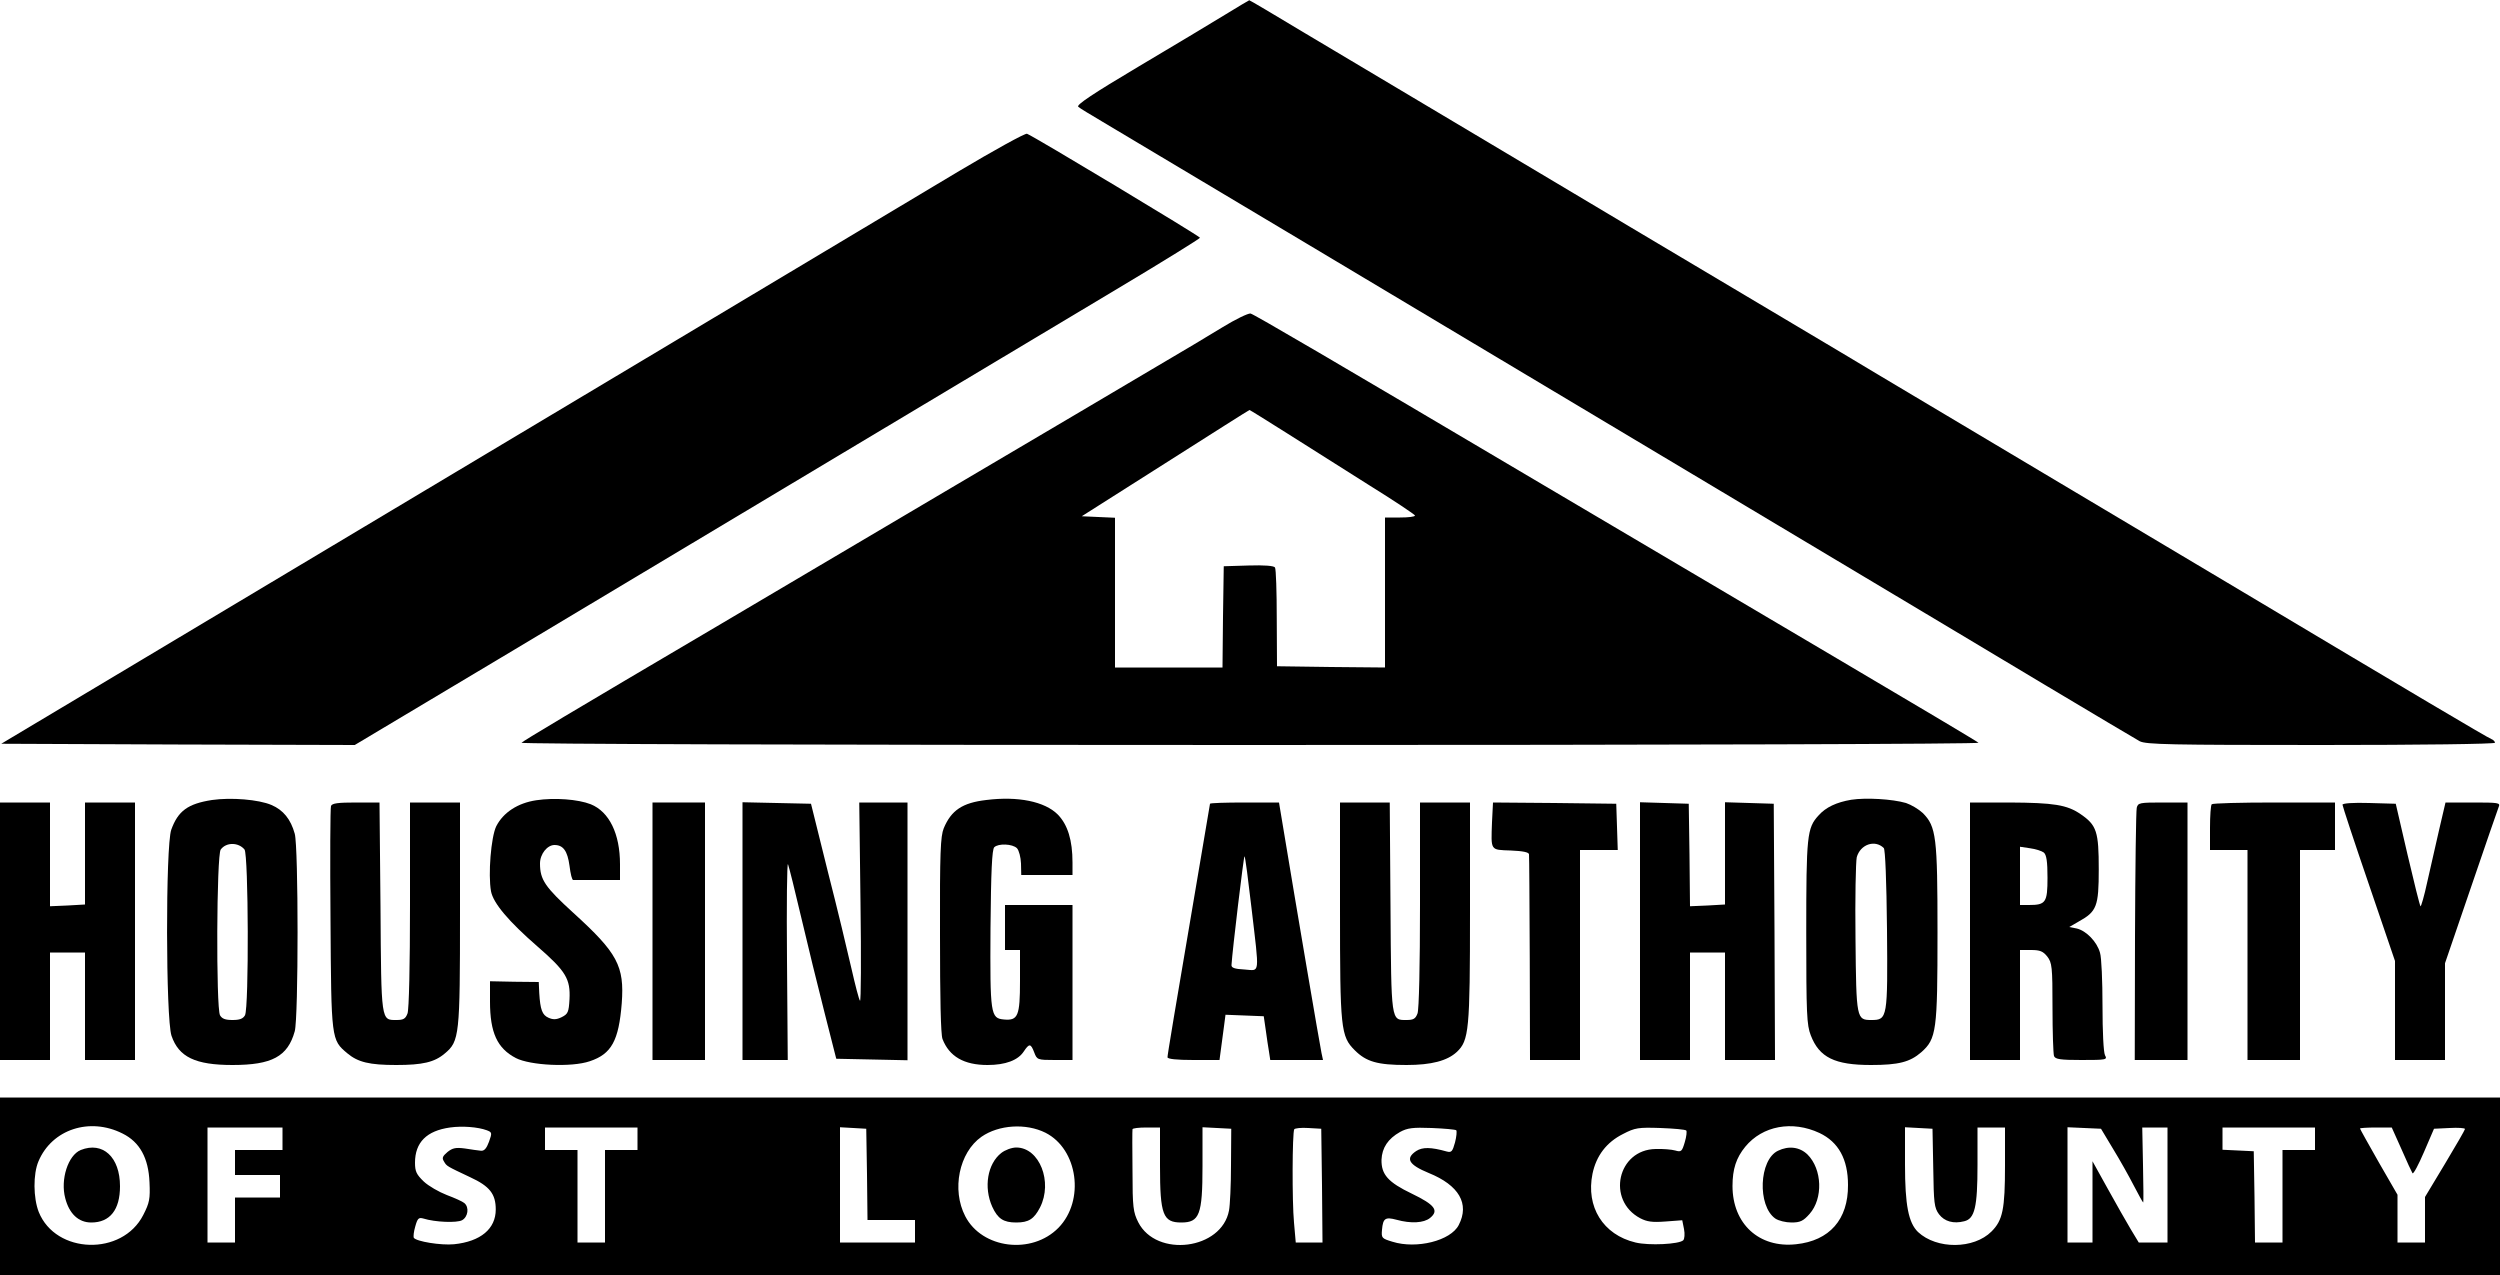 <?xml version="1.0" standalone="no"?>
<!DOCTYPE svg PUBLIC "-//W3C//DTD SVG 20010904//EN" "http://www.w3.org/TR/2001/REC-SVG-20010904/DTD/svg10.dtd">
<svg xmlns="http://www.w3.org/2000/svg" version="1.0" width="1000pt" height="510pt" viewBox="0 0 1000 510" preserveAspectRatio="xMidYMid meet">
<g transform="translate(0,510) scale(0.1,-0.1)" fill="#000000" stroke="none">
<path d="M4900 5041 c-52 -32 -209 -126 -347 -208 -180 -107 -249 -153 -240 -160 6 -6 50 -32 97 -60 91 -54 1347 -804 2220 -1326 294 -176 684 -409 865 -517 182 -109 489 -292 682 -408 194 -116 366 -218 382 -227 26 -13 120 -15 726 -15 401 0 695 4 695 9 0 5 -7 12 -15 15 -14 5 -303 176 -1040 616 -154 92 -460 274 -680 405 -220 131 -548 327 -730 435 -181 109 -499 297 -705 420 -206 122 -406 242 -445 265 -38 23 -261 156 -495 295 -234 139 -525 313 -648 386 -123 74 -224 134 -225 133 -1 0 -45 -26 -97 -58z"/>
<path d="M3830 4412 c-146 -87 -647 -387 -1115 -667 -1446 -865 -1946 -1163 -2335 -1396 l-375 -224 707 -3 707 -2 638 381 c351 210 969 580 1373 822 404 242 878 525 1053 630 174 104 317 193 317 196 0 6 -665 406 -692 416 -7 3 -132 -66 -278 -153z"/>
<path d="M4890 3791 c-52 -32 -171 -103 -265 -158 -93 -55 -478 -283 -855 -505 -377 -223 -775 -458 -885 -523 -618 -364 -791 -468 -799 -476 -6 -5 1133 -9 2914 -9 1720 0 2920 4 2914 9 -5 5 -259 156 -564 336 -577 341 -689 407 -1180 697 -840 497 -1154 681 -1168 684 -10 1 -60 -23 -112 -55z m258 -424 c81 -51 229 -145 329 -208 100 -62 182 -117 183 -121 0 -5 -27 -8 -60 -8 l-60 0 0 -300 0 -300 -216 2 -216 3 -1 192 c0 106 -3 197 -7 203 -4 7 -43 10 -106 8 l-99 -3 -3 -202 -2 -203 -215 0 -215 0 0 300 0 299 -67 3 -66 3 334 212 c184 117 335 213 337 213 2 0 69 -42 150 -93z"/>
<path d="M848 1900 c-97 -15 -136 -44 -163 -119 -23 -66 -22 -756 1 -824 29 -85 95 -117 244 -117 158 0 221 34 249 135 15 55 15 736 0 790 -16 58 -46 95 -93 115 -51 22 -162 31 -238 20z m130 -198 c16 -20 18 -633 2 -663 -8 -14 -21 -19 -50 -19 -29 0 -42 5 -50 19 -16 30 -14 643 3 663 22 30 71 29 95 0z"/>
<path d="M2145 1899 c-74 -11 -132 -49 -160 -104 -21 -43 -33 -193 -21 -260 9 -48 71 -121 186 -221 114 -99 132 -130 128 -211 -3 -52 -6 -59 -32 -72 -21 -10 -34 -10 -52 -2 -25 11 -33 32 -37 99 l-2 44 -98 1 -97 2 0 -81 c0 -125 29 -187 103 -226 58 -30 223 -38 296 -13 87 29 116 82 128 232 11 149 -17 201 -193 361 -114 104 -134 133 -134 198 0 38 29 74 58 74 35 0 52 -24 60 -83 4 -32 10 -58 15 -57 4 0 48 0 97 0 l90 0 0 63 c0 122 -43 210 -117 240 -51 20 -145 27 -218 16z"/>
<path d="M3945 1900 c-95 -11 -140 -41 -170 -113 -13 -32 -16 -96 -15 -426 0 -256 3 -398 10 -417 27 -70 86 -104 180 -104 72 0 122 19 145 54 22 33 28 33 42 -4 11 -29 13 -30 82 -30 l71 0 0 310 0 310 -135 0 -135 0 0 -90 0 -90 30 0 30 0 0 -124 c0 -140 -8 -159 -64 -154 -54 5 -56 19 -54 365 2 227 6 315 15 324 16 16 73 14 91 -4 8 -9 15 -36 16 -61 l1 -46 103 0 102 0 0 50 c0 89 -19 151 -59 192 -52 52 -159 74 -286 58z"/>
<path d="M7405 1901 c-59 -10 -102 -30 -131 -63 -46 -50 -49 -80 -49 -468 0 -326 2 -370 18 -411 34 -89 96 -119 241 -119 111 0 156 12 201 51 61 54 65 86 65 479 0 382 -5 424 -59 478 -16 15 -46 33 -67 40 -55 16 -160 22 -219 13z m130 -193 c6 -5 11 -131 13 -325 3 -355 2 -363 -62 -363 -60 0 -61 3 -64 325 -2 161 1 307 5 326 14 51 72 72 108 37z"/>
<path d="M0 1375 l0 -515 100 0 100 0 0 215 0 215 70 0 70 0 0 -215 0 -215 100 0 100 0 0 515 0 515 -100 0 -100 0 0 -204 0 -204 -70 -4 -70 -3 0 208 0 207 -100 0 -100 0 0 -515z"/>
<path d="M1324 1876 c-3 -8 -4 -211 -2 -452 3 -484 3 -483 67 -537 43 -36 89 -47 196 -47 105 0 153 11 194 46 59 49 61 72 61 561 l0 443 -100 0 -100 0 0 -409 c0 -242 -4 -420 -10 -435 -8 -21 -16 -26 -44 -26 -62 0 -61 -9 -64 452 l-4 418 -94 0 c-72 0 -96 -3 -100 -14z"/>
<path d="M2610 1375 l0 -515 105 0 105 0 0 515 0 515 -105 0 -105 0 0 -515z"/>
<path d="M2970 1375 l0 -515 91 0 90 0 -3 400 c-2 220 0 393 4 383 4 -10 28 -106 53 -213 25 -107 67 -278 93 -380 l47 -185 143 -3 142 -3 0 516 0 515 -96 0 -97 0 5 -401 c3 -220 2 -397 -2 -392 -4 4 -19 62 -34 128 -15 66 -57 242 -95 390 l-67 270 -137 3 -137 3 0 -516z"/>
<path d="M4840 1885 c0 -2 -16 -96 -35 -207 -112 -658 -135 -797 -135 -807 0 -7 36 -11 104 -11 l104 0 6 45 c3 25 9 65 12 90 l6 46 77 -3 76 -3 8 -55 c4 -30 10 -70 13 -87 l5 -33 105 0 106 0 -6 28 c-6 27 -106 615 -148 870 l-22 132 -138 0 c-76 0 -138 -2 -138 -5z m166 -417 c32 -275 35 -250 -28 -246 -40 2 -53 7 -52 18 3 54 49 438 52 435 3 -2 15 -95 28 -207z"/>
<path d="M5360 1465 c0 -481 3 -510 59 -566 46 -46 91 -59 207 -59 100 0 163 17 201 52 49 46 53 87 53 560 l0 438 -100 0 -100 0 0 -409 c0 -242 -4 -420 -10 -435 -8 -21 -16 -26 -44 -26 -62 0 -61 -9 -64 452 l-3 418 -100 0 -99 0 0 -425z"/>
<path d="M5968 1811 c-4 -115 -8 -110 75 -113 49 -2 72 -7 73 -15 1 -7 2 -195 3 -418 l1 -405 100 0 100 0 0 420 0 420 75 0 76 0 -3 93 -3 92 -247 3 -246 2 -4 -79z"/>
<path d="M6560 1375 l0 -515 100 0 100 0 0 215 0 215 70 0 70 0 0 -215 0 -215 100 0 100 0 -2 513 -3 512 -97 3 -98 3 0 -205 0 -204 -70 -4 -70 -3 -2 205 -3 205 -97 3 -98 3 0 -516z"/>
<path d="M7880 1375 l0 -515 100 0 100 0 0 220 0 220 44 0 c36 0 48 -5 65 -26 19 -25 21 -40 21 -205 0 -97 3 -184 6 -193 5 -13 25 -16 110 -16 100 0 104 1 94 19 -6 12 -10 94 -10 198 0 98 -4 194 -10 212 -12 44 -55 88 -93 97 l-30 6 38 22 c72 40 80 60 80 209 0 150 -8 176 -72 220 -55 38 -108 46 -285 47 l-158 0 0 -515z m295 315 c11 -9 15 -36 15 -101 0 -99 -7 -109 -74 -109 l-36 0 0 116 0 117 40 -6 c23 -3 47 -11 55 -17z"/>
<path d="M8547 1869 c-3 -12 -6 -243 -7 -515 l-1 -494 106 0 105 0 0 515 0 515 -99 0 c-92 0 -99 -1 -104 -21z"/>
<path d="M8847 1883 c-4 -3 -7 -46 -7 -95 l0 -88 75 0 75 0 0 -420 0 -420 105 0 105 0 0 420 0 420 70 0 70 0 0 95 0 95 -243 0 c-134 0 -247 -3 -250 -7z"/>
<path d="M9370 1881 c0 -5 47 -148 105 -317 l105 -308 0 -198 0 -198 100 0 100 0 0 193 0 194 104 304 c57 167 107 312 111 322 7 16 -2 17 -103 17 l-110 0 -25 -107 c-14 -60 -35 -154 -48 -211 -12 -56 -25 -100 -27 -97 -3 3 -26 96 -52 207 l-47 203 -106 3 c-64 2 -107 -1 -107 -7z"/>
<path d="M0 355 l0 -355 5000 0 5000 0 0 355 0 355 -5000 0 -5000 0 0 -355z m490 211 c69 -34 104 -98 108 -195 3 -67 0 -82 -25 -131 -84 -165 -350 -157 -418 12 -22 56 -23 152 -1 203 54 128 205 177 336 111z m1457 13 c21 -8 22 -10 9 -46 -10 -27 -19 -37 -32 -36 -11 1 -39 5 -64 9 -37 5 -50 2 -70 -14 -20 -17 -23 -24 -14 -38 11 -19 10 -18 105 -63 78 -36 102 -67 102 -129 0 -77 -60 -128 -167 -139 -52 -5 -151 11 -161 26 -2 5 0 25 6 45 9 33 14 37 32 32 48 -15 134 -18 155 -7 24 13 30 52 9 69 -7 6 -38 20 -70 32 -31 12 -73 36 -92 54 -29 28 -35 40 -35 75 0 82 47 128 140 141 49 7 112 2 147 -11z m2235 -10 c130 -66 158 -271 52 -380 -107 -109 -306 -84 -373 46 -55 106 -25 255 65 318 69 48 178 55 256 16z m3096 -1 c76 -36 114 -105 114 -208 1 -138 -74 -223 -208 -237 -148 -16 -254 82 -254 233 0 68 15 113 51 157 69 84 188 106 297 55z m-6148 -23 l0 -45 -95 0 -95 0 0 -50 0 -50 90 0 90 0 0 -45 0 -45 -90 0 -90 0 0 -90 0 -90 -55 0 -55 0 0 230 0 230 150 0 150 0 0 -45z m1420 0 l0 -45 -65 0 -65 0 0 -185 0 -185 -55 0 -55 0 0 185 0 185 -65 0 -65 0 0 45 0 45 185 0 185 0 0 -45z m918 -142 l2 -183 95 0 95 0 0 -45 0 -45 -150 0 -150 0 0 231 0 230 53 -3 52 -3 3 -182z m1172 32 c0 -194 12 -225 85 -225 73 0 85 31 85 225 l0 156 58 -3 57 -3 -1 -145 c0 -80 -4 -162 -8 -182 -29 -157 -290 -190 -363 -47 -20 40 -23 59 -23 204 -1 88 -1 163 0 168 0 4 25 7 55 7 l55 0 0 -155z m648 -77 l2 -228 -54 0 -53 0 -7 80 c-8 84 -7 359 1 373 3 4 28 7 56 5 l52 -3 3 -227z m537 221 c3 -4 1 -26 -5 -49 -10 -36 -14 -41 -33 -36 -64 18 -97 18 -122 2 -45 -30 -30 -55 50 -88 121 -49 164 -123 120 -208 -32 -63 -169 -97 -265 -67 -43 13 -45 15 -42 48 4 46 13 52 58 40 58 -16 109 -13 134 7 37 30 19 53 -72 97 -96 46 -123 77 -122 136 2 48 26 84 74 111 29 16 51 19 127 16 50 -2 94 -6 98 -9z m920 -1 c3 -3 1 -24 -6 -47 -11 -37 -14 -40 -38 -33 -14 4 -49 7 -78 6 -153 -2 -198 -205 -62 -277 27 -14 48 -17 101 -13 l67 5 7 -35 c4 -20 2 -40 -3 -45 -16 -16 -137 -22 -191 -9 -130 31 -199 143 -172 275 15 72 56 126 122 159 48 25 61 27 150 24 53 -2 99 -6 103 -10z m988 -150 c2 -141 4 -159 23 -185 22 -29 58 -39 101 -28 42 10 53 57 53 225 l0 150 55 0 55 0 0 -152 c0 -175 -9 -219 -54 -264 -71 -71 -219 -72 -294 -2 -38 37 -52 107 -52 270 l0 149 55 -3 55 -3 3 -157z m719 77 c27 -44 64 -110 83 -147 20 -38 36 -68 38 -68 1 0 1 67 -1 150 l-3 150 50 0 51 0 0 -230 0 -230 -58 0 -57 0 -32 53 c-17 28 -58 101 -92 162 l-61 110 0 -163 0 -162 -50 0 -50 0 0 230 0 231 67 -3 67 -3 48 -80z m808 40 l0 -45 -65 0 -65 0 0 -185 0 -185 -55 0 -55 0 -2 183 -3 182 -62 3 -63 3 0 44 0 45 185 0 185 0 0 -45z m346 -42 c21 -49 41 -91 44 -96 4 -4 24 34 46 85 l40 93 62 3 c34 2 62 0 62 -4 0 -3 -36 -66 -80 -139 l-80 -133 0 -91 0 -91 -55 0 -55 0 0 95 0 96 -75 130 c-41 72 -75 133 -75 135 0 2 29 4 64 4 l63 0 39 -87z"/>
<path d="M323 500 c-51 -21 -82 -118 -62 -193 16 -62 53 -97 104 -97 75 0 115 51 115 145 0 117 -69 180 -157 145z"/>
<path d="M4005 488 c-55 -43 -71 -137 -36 -215 22 -48 45 -63 96 -63 50 0 71 14 95 60 52 102 -2 240 -95 240 -18 0 -45 -10 -60 -22z"/>
<path d="M7112 497 c-76 -36 -83 -220 -11 -271 13 -9 42 -16 65 -16 35 0 47 6 72 34 55 62 51 179 -8 238 -31 30 -75 36 -118 15z"/>
</g>
</svg>
